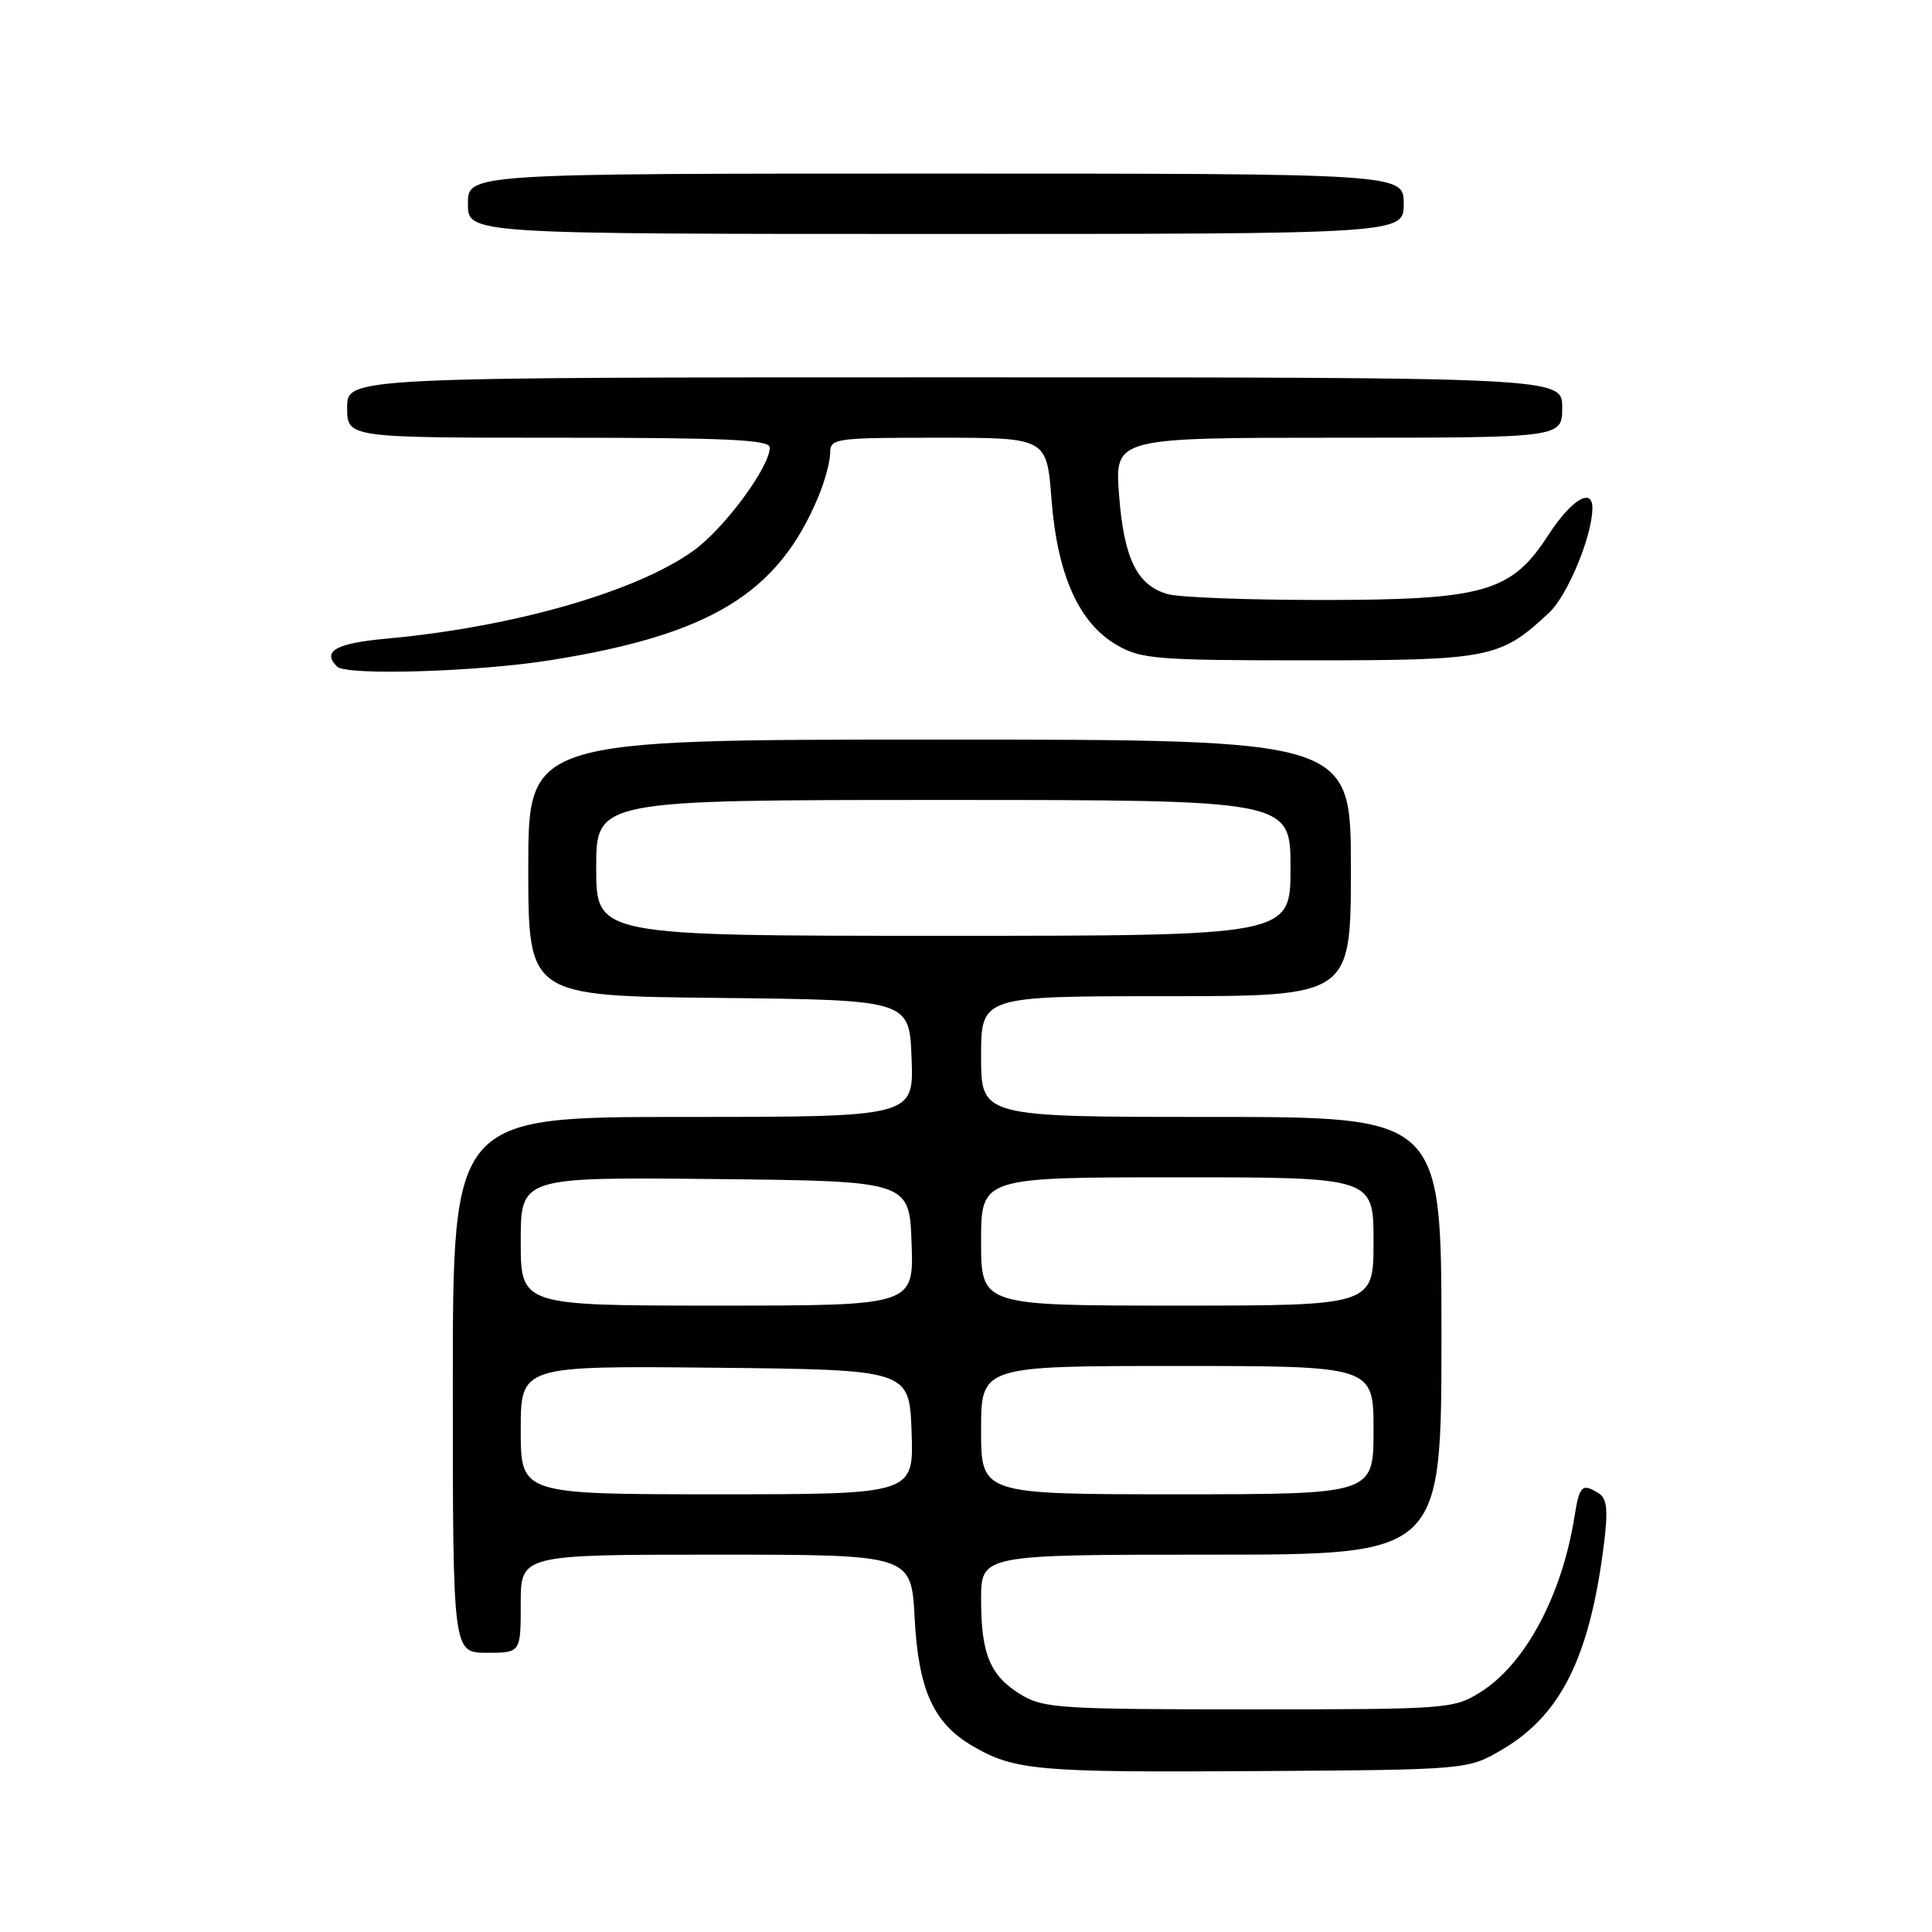 <?xml version="1.0" encoding="UTF-8" standalone="no"?>
<!DOCTYPE svg PUBLIC "-//W3C//DTD SVG 1.1//EN" "http://www.w3.org/Graphics/SVG/1.1/DTD/svg11.dtd" >
<svg xmlns="http://www.w3.org/2000/svg" xmlns:xlink="http://www.w3.org/1999/xlink" version="1.1" viewBox="0 0 256 256">
 <g >
 <path fill="currentColor"
d=" M 199.07 231.81 C 206.86 227.23 210.67 219.52 212.54 204.52 C 213.09 200.12 212.93 198.57 211.88 197.90 C 209.63 196.48 209.29 196.81 208.62 201.00 C 206.94 211.49 202.07 220.55 196.12 224.25 C 192.60 226.44 191.76 226.50 165.50 226.50 C 140.67 226.50 138.25 226.35 135.34 224.58 C 131.21 222.09 130.00 219.22 130.00 211.95 C 130.00 206.00 130.00 206.00 160.50 206.00 C 191.00 206.00 191.00 206.00 191.00 177.00 C 191.00 148.00 191.00 148.00 160.50 148.00 C 130.00 148.00 130.00 148.00 130.00 140.00 C 130.00 132.00 130.00 132.00 154.50 132.00 C 179.00 132.00 179.00 132.00 179.00 115.00 C 179.00 98.00 179.00 98.00 124.50 98.00 C 70.00 98.00 70.00 98.00 70.00 114.98 C 70.00 131.97 70.00 131.97 95.25 132.23 C 120.50 132.50 120.50 132.50 120.79 140.25 C 121.08 148.00 121.08 148.00 90.54 148.00 C 60.00 148.00 60.00 148.00 60.00 183.50 C 60.00 219.00 60.00 219.00 64.50 219.00 C 69.00 219.00 69.00 219.00 69.00 212.50 C 69.00 206.00 69.00 206.00 94.87 206.00 C 120.75 206.00 120.75 206.00 121.19 214.34 C 121.69 223.92 123.68 228.33 128.88 231.36 C 134.42 234.60 137.51 234.87 166.50 234.68 C 194.50 234.50 194.50 234.50 199.07 231.81 Z  M 73.00 87.47 C 94.19 84.08 103.11 78.62 108.45 65.78 C 109.30 63.74 110.00 61.15 110.00 60.03 C 110.00 58.08 110.59 58.00 124.35 58.00 C 138.70 58.00 138.70 58.00 139.33 66.18 C 140.11 76.22 142.97 82.58 148.00 85.48 C 151.22 87.34 153.26 87.50 173.50 87.50 C 197.46 87.50 198.80 87.23 205.27 81.18 C 207.73 78.88 211.00 70.96 211.00 67.32 C 211.00 64.50 208.19 66.23 205.14 70.93 C 200.25 78.48 196.68 79.50 175.00 79.50 C 165.38 79.50 156.27 79.16 154.76 78.73 C 150.67 77.59 148.92 74.04 148.28 65.57 C 147.71 58.00 147.71 58.00 177.36 58.00 C 207.00 58.00 207.00 58.00 207.00 54.00 C 207.00 50.00 207.00 50.00 126.50 50.00 C 46.00 50.00 46.00 50.00 46.00 54.00 C 46.00 58.00 46.00 58.00 74.00 58.00 C 96.35 58.00 102.00 58.26 102.00 59.30 C 102.00 61.87 96.02 69.97 91.94 72.93 C 84.40 78.39 68.06 83.08 51.25 84.62 C 44.50 85.23 42.62 86.29 44.67 88.33 C 45.88 89.55 63.35 89.02 73.00 87.47 Z  M 186.00 27.00 C 186.00 23.00 186.00 23.00 124.00 23.00 C 62.00 23.00 62.00 23.00 62.00 27.00 C 62.00 31.00 62.00 31.00 124.00 31.00 C 186.00 31.00 186.00 31.00 186.00 27.00 Z  M 69.00 189.48 C 69.00 180.97 69.00 180.97 94.75 181.23 C 120.50 181.50 120.50 181.50 120.79 189.75 C 121.08 198.00 121.08 198.00 95.04 198.00 C 69.00 198.00 69.00 198.00 69.00 189.48 Z  M 130.00 189.50 C 130.00 181.00 130.00 181.00 156.00 181.00 C 182.00 181.00 182.00 181.00 182.00 189.50 C 182.00 198.00 182.00 198.00 156.00 198.00 C 130.00 198.00 130.00 198.00 130.00 189.50 Z  M 69.00 164.48 C 69.00 155.97 69.00 155.97 94.75 156.23 C 120.50 156.50 120.50 156.50 120.79 164.75 C 121.08 173.00 121.08 173.00 95.04 173.00 C 69.00 173.00 69.00 173.00 69.00 164.48 Z  M 130.00 164.50 C 130.00 156.00 130.00 156.00 156.00 156.00 C 182.00 156.00 182.00 156.00 182.00 164.50 C 182.00 173.00 182.00 173.00 156.00 173.00 C 130.00 173.00 130.00 173.00 130.00 164.50 Z  M 79.00 115.00 C 79.00 106.00 79.00 106.00 125.00 106.00 C 171.00 106.00 171.00 106.00 171.00 115.00 C 171.00 124.00 171.00 124.00 125.00 124.00 C 79.00 124.00 79.00 124.00 79.00 115.00 Z "/>
</g>
</svg>